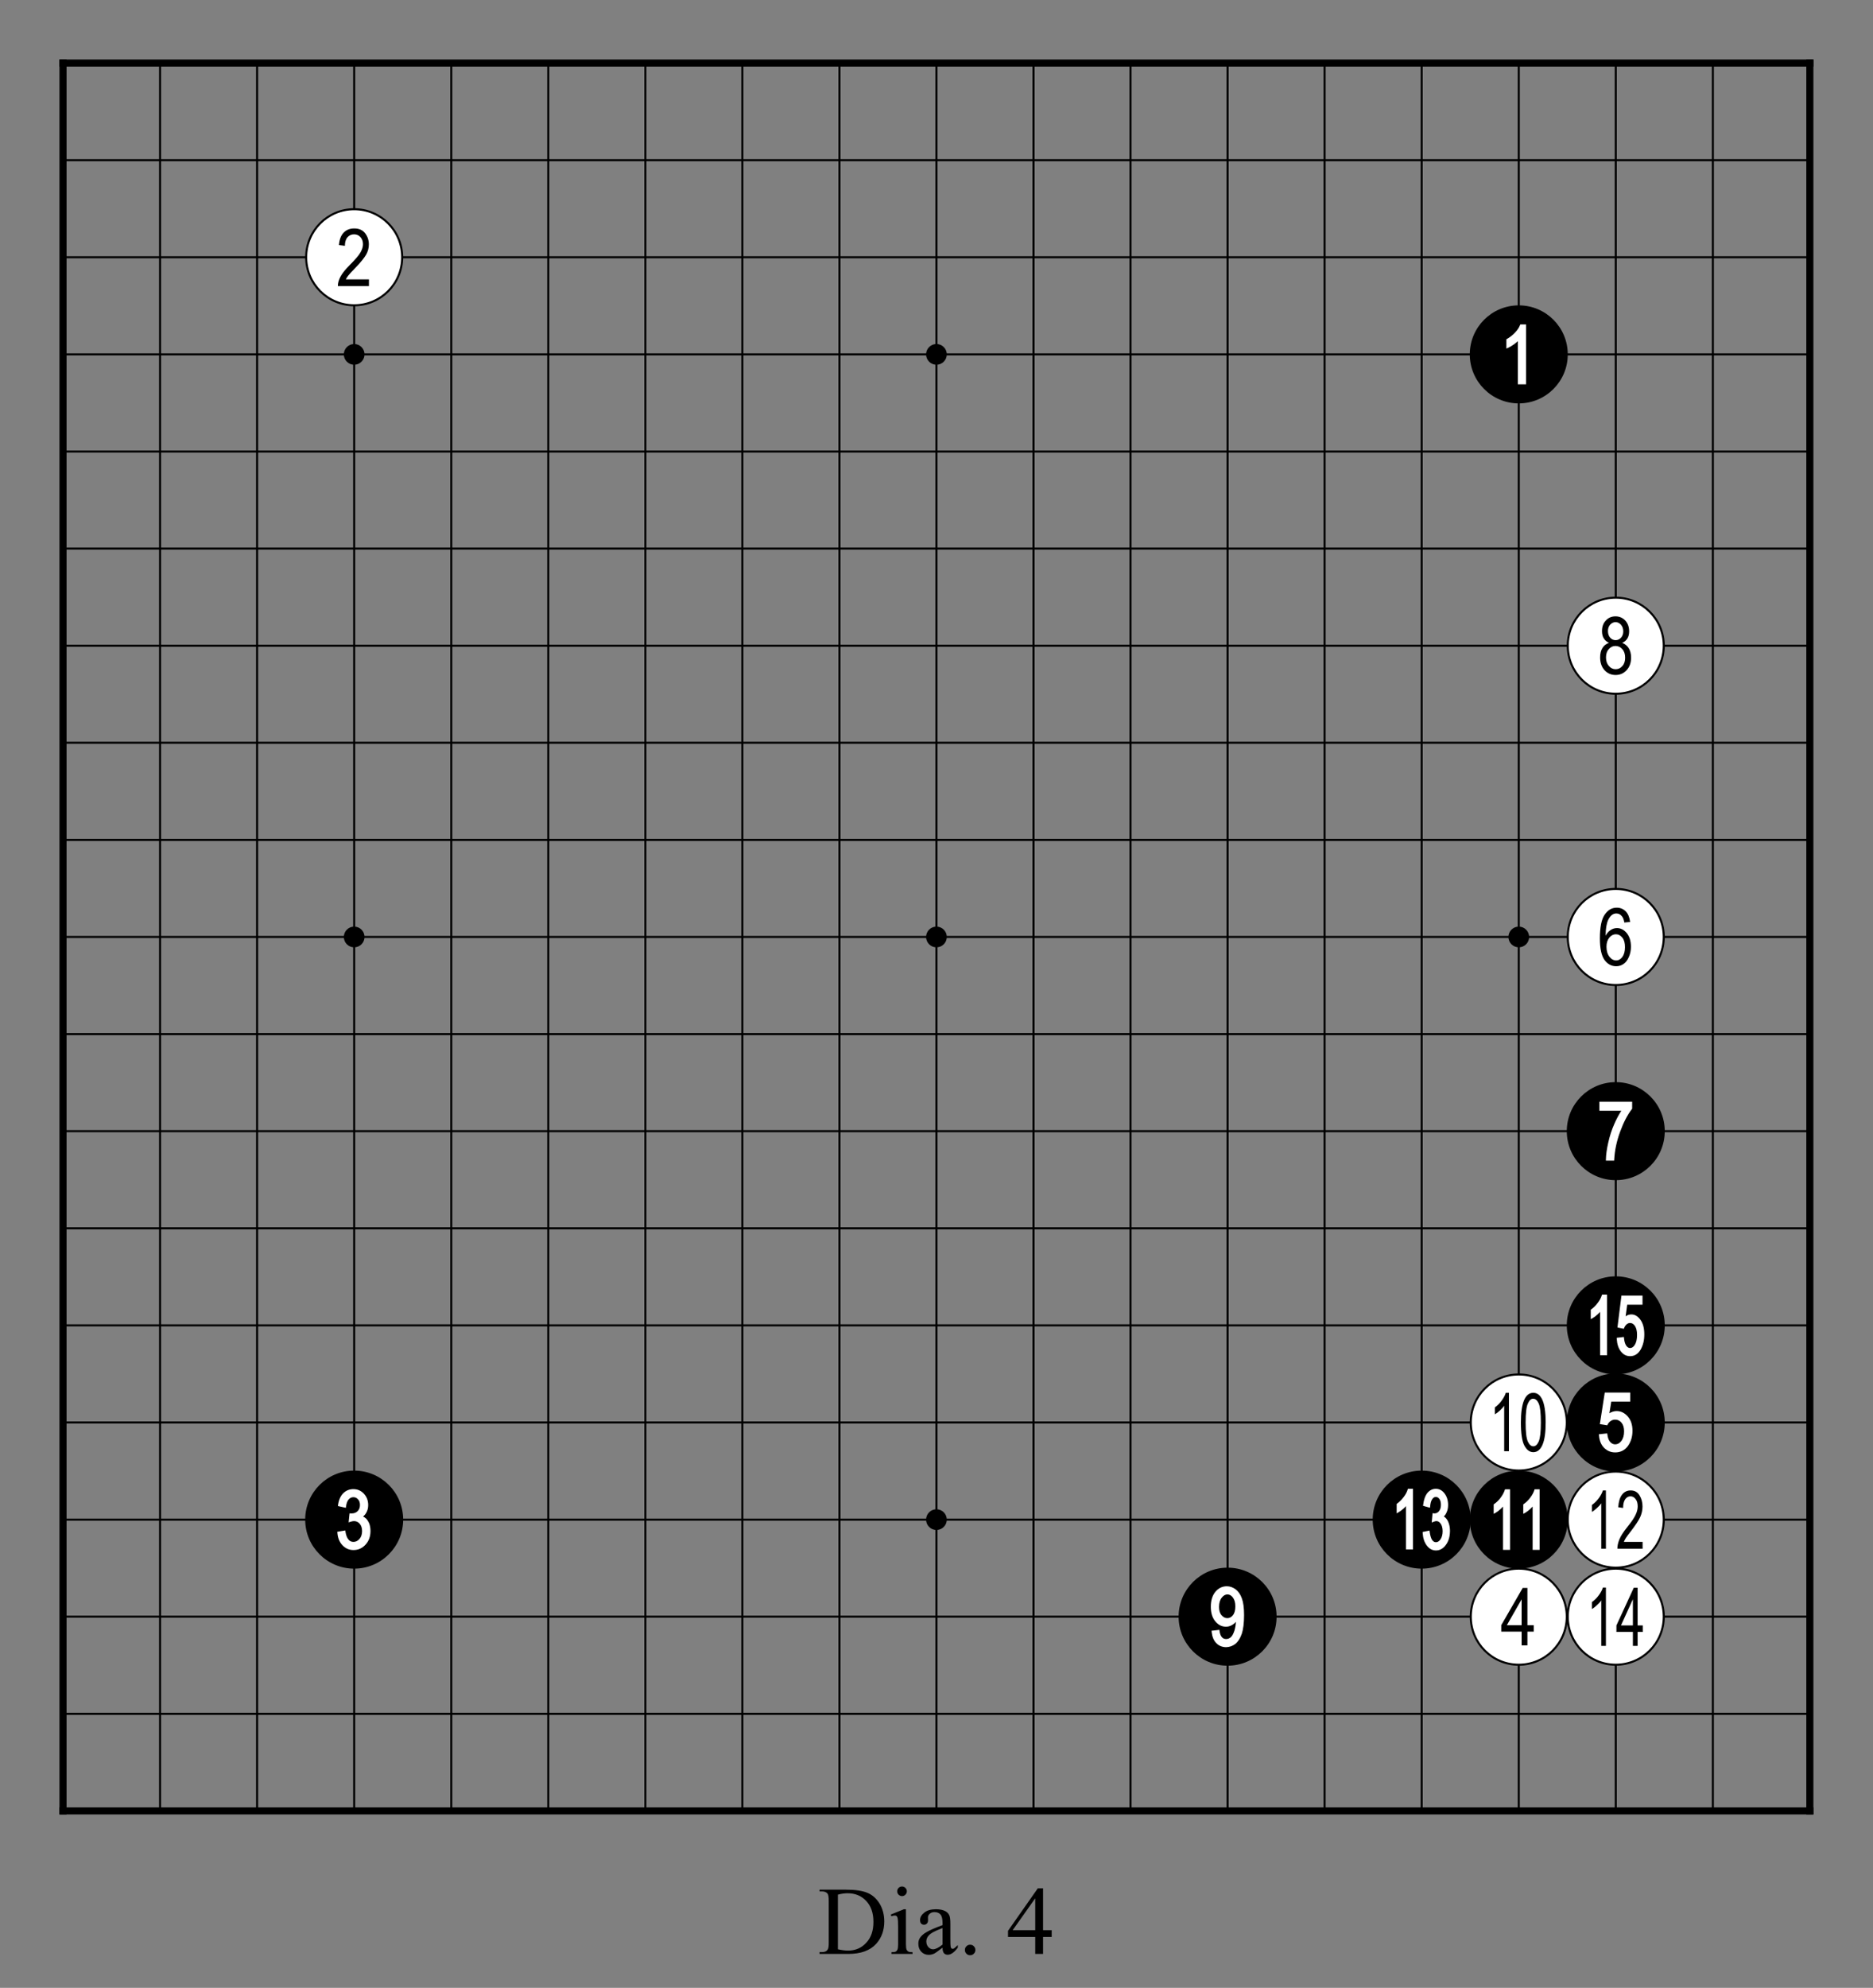 <?xml version="1.0" encoding="utf-8" standalone="no"?>
<!DOCTYPE svg PUBLIC "-//W3C//DTD SVG 1.0//EN" "http://www.w3.org/TR/SVG/DTD/svg11.dtd" >
<svg version="1.1" baseProfile="full"  width="319.134" height="338.514" viewBox="0 0 229.776 243.73" preserveAspectRatio="xMidYMid" xmlns="http://www.w3.org/2000/svg" >

<rect x="0" y="0" width="229.776" height="243.73" fill="#808080" stroke="none"/>

<g lengthAdjust="spacingAndGlyphs" xml:space='preserve' >
<g  transform="translate(1.19,1.19)" >
<path d="
M0.0 0.0
L0.0 227.39
L227.39 227.39
L227.39 0.0
Z
" fill="none" fill-rule="nonzero" />
<line x1="6.54" y1="6.54" x2="6.54" y2="220.84" fill="none" stroke="black" stroke-width="0.87px" stroke-linecap="square" />
<line x1="18.45" y1="6.54" x2="18.45" y2="220.84" fill="none" stroke="black" stroke-width="0.25px" stroke-linecap="butt" />
<line x1="30.35" y1="6.54" x2="30.35" y2="220.84" fill="none" stroke="black" stroke-width="0.25px" stroke-linecap="butt" />
<line x1="42.26" y1="6.54" x2="42.26" y2="220.84" fill="none" stroke="black" stroke-width="0.25px" stroke-linecap="butt" />
<line x1="54.17" y1="6.54" x2="54.17" y2="220.84" fill="none" stroke="black" stroke-width="0.25px" stroke-linecap="butt" />
<line x1="66.07" y1="6.54" x2="66.07" y2="220.84" fill="none" stroke="black" stroke-width="0.25px" stroke-linecap="butt" />
<line x1="77.98" y1="6.54" x2="77.98" y2="220.84" fill="none" stroke="black" stroke-width="0.25px" stroke-linecap="butt" />
<line x1="89.88" y1="6.54" x2="89.88" y2="220.84" fill="none" stroke="black" stroke-width="0.25px" stroke-linecap="butt" />
<line x1="101.79" y1="6.54" x2="101.79" y2="220.84" fill="none" stroke="black" stroke-width="0.25px" stroke-linecap="butt" />
<line x1="113.69" y1="6.54" x2="113.69" y2="220.84" fill="none" stroke="black" stroke-width="0.25px" stroke-linecap="butt" />
<line x1="125.60" y1="6.54" x2="125.60" y2="220.84" fill="none" stroke="black" stroke-width="0.25px" stroke-linecap="butt" />
<line x1="137.50" y1="6.54" x2="137.50" y2="220.84" fill="none" stroke="black" stroke-width="0.25px" stroke-linecap="butt" />
<line x1="149.41" y1="6.54" x2="149.41" y2="220.84" fill="none" stroke="black" stroke-width="0.25px" stroke-linecap="butt" />
<line x1="161.31" y1="6.54" x2="161.31" y2="220.84" fill="none" stroke="black" stroke-width="0.25px" stroke-linecap="butt" />
<line x1="173.22" y1="6.54" x2="173.22" y2="220.84" fill="none" stroke="black" stroke-width="0.25px" stroke-linecap="butt" />
<line x1="185.13" y1="6.54" x2="185.13" y2="220.84" fill="none" stroke="black" stroke-width="0.25px" stroke-linecap="butt" />
<line x1="197.03" y1="6.54" x2="197.03" y2="220.84" fill="none" stroke="black" stroke-width="0.25px" stroke-linecap="butt" />
<line x1="208.94" y1="6.54" x2="208.94" y2="220.84" fill="none" stroke="black" stroke-width="0.25px" stroke-linecap="butt" />
<line x1="220.84" y1="6.54" x2="220.84" y2="220.84" fill="none" stroke="black" stroke-width="0.87px" stroke-linecap="square" />
<line x1="6.54" y1="6.54" x2="220.84" y2="6.54" fill="none" stroke="black" stroke-width="0.87px" stroke-linecap="square" />
<line x1="6.54" y1="18.45" x2="220.84" y2="18.45" fill="none" stroke="black" stroke-width="0.25px" stroke-linecap="butt" />
<line x1="6.54" y1="30.35" x2="220.84" y2="30.35" fill="none" stroke="black" stroke-width="0.25px" stroke-linecap="butt" />
<line x1="6.54" y1="42.26" x2="220.84" y2="42.26" fill="none" stroke="black" stroke-width="0.25px" stroke-linecap="butt" />
<line x1="6.54" y1="54.17" x2="220.84" y2="54.17" fill="none" stroke="black" stroke-width="0.25px" stroke-linecap="butt" />
<line x1="6.54" y1="66.07" x2="220.84" y2="66.07" fill="none" stroke="black" stroke-width="0.25px" stroke-linecap="butt" />
<line x1="6.54" y1="77.98" x2="220.84" y2="77.98" fill="none" stroke="black" stroke-width="0.25px" stroke-linecap="butt" />
<line x1="6.54" y1="89.88" x2="220.84" y2="89.88" fill="none" stroke="black" stroke-width="0.25px" stroke-linecap="butt" />
<line x1="6.54" y1="101.79" x2="220.84" y2="101.79" fill="none" stroke="black" stroke-width="0.25px" stroke-linecap="butt" />
<line x1="6.54" y1="113.69" x2="220.84" y2="113.69" fill="none" stroke="black" stroke-width="0.25px" stroke-linecap="butt" />
<line x1="6.54" y1="125.60" x2="220.84" y2="125.60" fill="none" stroke="black" stroke-width="0.25px" stroke-linecap="butt" />
<line x1="6.54" y1="137.50" x2="220.84" y2="137.50" fill="none" stroke="black" stroke-width="0.25px" stroke-linecap="butt" />
<line x1="6.54" y1="149.41" x2="220.84" y2="149.41" fill="none" stroke="black" stroke-width="0.25px" stroke-linecap="butt" />
<line x1="6.54" y1="161.31" x2="220.84" y2="161.31" fill="none" stroke="black" stroke-width="0.25px" stroke-linecap="butt" />
<line x1="6.54" y1="173.22" x2="220.84" y2="173.22" fill="none" stroke="black" stroke-width="0.25px" stroke-linecap="butt" />
<line x1="6.54" y1="185.13" x2="220.84" y2="185.13" fill="none" stroke="black" stroke-width="0.25px" stroke-linecap="butt" />
<line x1="6.54" y1="197.03" x2="220.84" y2="197.03" fill="none" stroke="black" stroke-width="0.25px" stroke-linecap="butt" />
<line x1="6.54" y1="208.94" x2="220.84" y2="208.94" fill="none" stroke="black" stroke-width="0.25px" stroke-linecap="butt" />
<line x1="6.54" y1="220.84" x2="220.84" y2="220.84" fill="none" stroke="black" stroke-width="0.87px" stroke-linecap="square" />
<circle cx="42.26" cy="30.35" r="5.89" fill="white"/>
<circle cx="42.26" cy="30.35" r="5.89" fill="none" stroke="black" stroke-width="0.25px"/>
<circle cx="42.26" cy="42.26" r="1.27" fill="black"/>
<circle cx="42.26" cy="113.69" r="1.27" fill="black"/>
<circle cx="42.26" cy="185.13" r="6.01" fill="black"/>
<circle cx="113.69" cy="42.26" r="1.27" fill="black"/>
<circle cx="113.69" cy="113.69" r="1.27" fill="black"/>
<circle cx="113.69" cy="185.13" r="1.27" fill="black"/>
<circle cx="149.41" cy="197.03" r="6.01" fill="black"/>
<circle cx="173.22" cy="185.13" r="6.01" fill="black"/>
<circle cx="185.13" cy="42.26" r="6.01" fill="black"/>
<circle cx="185.13" cy="113.69" r="1.27" fill="black"/>
<circle cx="185.13" cy="173.22" r="5.89" fill="white"/>
<circle cx="185.13" cy="173.22" r="5.89" fill="none" stroke="black" stroke-width="0.25px"/>
<circle cx="185.13" cy="185.13" r="6.01" fill="black"/>
<circle cx="185.13" cy="197.03" r="5.89" fill="white"/>
<circle cx="185.13" cy="197.03" r="5.89" fill="none" stroke="black" stroke-width="0.25px"/>
<circle cx="197.03" cy="77.98" r="5.89" fill="white"/>
<circle cx="197.03" cy="77.98" r="5.89" fill="none" stroke="black" stroke-width="0.25px"/>
<circle cx="197.03" cy="113.69" r="5.89" fill="white"/>
<circle cx="197.03" cy="113.69" r="5.89" fill="none" stroke="black" stroke-width="0.25px"/>
<circle cx="197.03" cy="137.50" r="6.01" fill="black"/>
<circle cx="197.03" cy="161.31" r="6.01" fill="black"/>
<circle cx="197.03" cy="173.22" r="6.01" fill="black"/>
<circle cx="197.03" cy="185.13" r="5.89" fill="white"/>
<circle cx="197.03" cy="185.13" r="5.89" fill="none" stroke="black" stroke-width="0.25px"/>
<circle cx="197.03" cy="197.03" r="5.89" fill="white"/>
<circle cx="197.03" cy="197.03" r="5.89" fill="none" stroke="black" stroke-width="0.25px"/>
<path d="
M42.27 26.82
C41.73 26.82 41.30 26.99 40.97 27.33
C40.64 27.67 40.44 28.18 40.39 28.86
L41.12 28.95
C41.12 28.49 41.23 28.14 41.44 27.90
C41.65 27.66 41.92 27.54 42.25 27.54
C42.56 27.54 42.82 27.65 43.03 27.88
C43.23 28.10 43.34 28.39 43.34 28.75
C43.34 29.06 43.24 29.40 43.03 29.76
C42.83 30.12 42.39 30.63 41.73 31.29
C41.17 31.85 40.78 32.34 40.56 32.76
C40.35 33.17 40.25 33.55 40.26 33.89
L44.07 33.89
L44.07 33.06
L41.24 33.06
C41.32 32.90 41.42 32.74 41.54 32.59
C41.67 32.43 41.94 32.13 42.36 31.70
C43.02 31.02 43.47 30.47 43.71 30.06
C43.95 29.65 44.06 29.22 44.06 28.77
C44.06 28.26 43.91 27.81 43.61 27.42
C43.31 27.02 42.86 26.82 42.27 26.82
Z
" fill="black" fill-rule="nonzero" />
<path d="
M42.16 181.39
C41.68 181.39 41.26 181.56 40.92 181.89
C40.59 182.22 40.37 182.70 40.28 183.33
L40.26 183.46
L40.39 183.49
L41.09 183.65
L41.24 183.68
L41.26 183.53
C41.31 183.13 41.42 182.84 41.59 182.65
C41.74 182.47 41.94 182.38 42.17 182.38
C42.17 182.38 42.17 182.38 42.17 182.38
C42.17 182.38 42.17 182.38 42.17 182.38
C42.39 182.38 42.58 182.47 42.73 182.64
C42.89 182.81 42.97 183.04 42.97 183.34
C42.97 183.65 42.87 183.91 42.68 184.09
C42.49 184.28 42.25 184.37 41.94 184.37
L41.94 184.37
L41.84 184.37
L41.70 184.35
L41.68 184.49
L41.60 185.25
L41.58 185.47
L41.58 185.47
L41.78 185.40
C41.97 185.34 42.12 185.31 42.24 185.31
C42.24 185.31 42.24 185.31 42.24 185.31
C42.24 185.31 42.24 185.31 42.24 185.31
C42.52 185.31 42.75 185.42 42.94 185.64
C43.13 185.86 43.23 186.16 43.23 186.53
C43.23 186.93 43.12 187.26 42.91 187.50
C42.70 187.74 42.45 187.86 42.18 187.86
C42.17 187.86 42.17 187.86 42.17 187.86
C42.17 187.86 42.17 187.86 42.17 187.86
C41.92 187.86 41.71 187.77 41.56 187.57
C41.38 187.36 41.26 187.04 41.19 186.60
L41.17 186.46
L41.03 186.48
L40.32 186.60
L40.19 186.62
L40.20 186.75
C40.25 187.39 40.46 187.90 40.83 188.28
C41.20 188.67 41.65 188.86 42.18 188.86
C42.75 188.86 43.25 188.64 43.65 188.20
C44.06 187.76 44.26 187.20 44.26 186.52
C44.26 186.20 44.21 185.90 44.12 185.64
C44.01 185.38 43.88 185.16 43.72 185.00
C43.61 184.90 43.49 184.81 43.35 184.75
L43.35 184.75
C43.51 184.62 43.65 184.46 43.75 184.27
C43.90 184.01 43.98 183.70 43.98 183.35
C43.98 182.79 43.80 182.33 43.45 181.95
C43.10 181.58 42.67 181.39 42.16 181.39
Z
" fill="white" fill-rule="nonzero" />
<path d="
M149.39 194.30
C149.39 194.30 149.39 194.30 149.39 194.30
C149.39 194.30 149.39 194.30 149.39 194.30
C149.64 194.30 149.86 194.42 150.05 194.67
C150.26 194.94 150.36 195.30 150.36 195.77
C150.36 196.24 150.26 196.61 150.06 196.85
C149.87 197.09 149.65 197.21 149.38 197.21
C149.38 197.21 149.38 197.21 149.38 197.21
C149.37 197.21 149.37 197.21 149.37 197.21
C149.10 197.21 148.87 197.09 148.67 196.85
C148.46 196.61 148.36 196.27 148.36 195.84
C148.36 195.36 148.47 194.98 148.69 194.70
C148.90 194.43 149.13 194.30 149.39 194.30
Z
M149.31 193.30
C148.76 193.30 148.29 193.53 147.91 193.98
C147.54 194.43 147.35 195.04 147.35 195.81
C147.35 196.56 147.53 197.15 147.89 197.59
C148.26 198.04 148.70 198.26 149.22 198.26
C149.50 198.26 149.79 198.17 150.06 197.99
C150.20 197.90 150.32 197.79 150.43 197.66
L150.43 197.66
C150.41 198.08 150.34 198.44 150.24 198.77
C150.11 199.15 149.96 199.42 149.79 199.56
C149.62 199.70 149.44 199.77 149.24 199.77
C149.24 199.77 149.24 199.77 149.24 199.77
C149.24 199.77 149.23 199.77 149.23 199.77
C149.01 199.77 148.84 199.70 148.71 199.54
C148.56 199.38 148.47 199.12 148.42 198.78
L148.40 198.64
L148.26 198.66
L147.58 198.74
L147.44 198.75
L147.45 198.89
C147.52 199.49 147.70 199.95 148.02 200.27
C148.34 200.60 148.74 200.76 149.22 200.77
C149.64 200.76 150.02 200.63 150.36 200.37
C150.69 200.10 150.95 199.69 151.15 199.13
C151.33 198.58 151.43 197.81 151.43 196.83
C151.43 195.95 151.34 195.27 151.16 194.79
C150.99 194.30 150.73 193.94 150.40 193.68
C150.06 193.43 149.70 193.30 149.31 193.30
Z
" fill="white" fill-rule="nonzero" />
<path d="
M171.53 181.35
L171.50 181.44
C171.41 181.74 171.25 182.05 171.01 182.36
C170.78 182.67 170.51 182.94 170.21 183.16
L170.15 183.20
L170.15 183.27
L170.15 184.12
L170.15 184.36
L170.36 184.24
C170.55 184.13 170.77 183.98 171.00 183.77
C171.11 183.67 171.21 183.57 171.29 183.47
L171.29 183.47
L171.29 188.64
L171.29 188.78
L172.15 188.78
L172.15 188.64
L172.15 181.49
L172.15 181.35
Z
M174.95 181.35
C174.55 181.35 174.21 181.52 173.92 181.86
C173.65 182.20 173.48 182.68 173.40 183.32
L173.39 183.44
L173.51 183.47
L174.08 183.63
L174.24 183.67
L174.26 183.50
C174.29 183.10 174.38 182.80 174.52 182.61
C174.64 182.43 174.79 182.35 174.96 182.35
C174.96 182.35 174.96 182.35 174.96 182.35
C174.96 182.35 174.96 182.35 174.96 182.35
C175.13 182.35 175.27 182.43 175.39 182.59
C175.52 182.77 175.58 183.01 175.58 183.31
C175.58 183.64 175.50 183.90 175.35 184.09
C175.20 184.27 175.01 184.37 174.78 184.37
L174.78 184.37
L174.70 184.36
L174.55 184.34
L174.54 184.49
L174.47 185.25
L174.45 185.48
L174.67 185.40
C174.81 185.34 174.93 185.31 175.02 185.31
C175.02 185.31 175.02 185.31 175.02 185.31
C175.02 185.31 175.02 185.31 175.02 185.31
C175.23 185.31 175.41 185.42 175.55 185.63
C175.71 185.86 175.79 186.16 175.79 186.55
C175.79 186.96 175.70 187.29 175.53 187.54
C175.37 187.78 175.18 187.90 174.97 187.90
C174.97 187.90 174.97 187.90 174.97 187.90
C174.96 187.90 174.96 187.90 174.96 187.90
C174.77 187.90 174.62 187.80 174.49 187.61
C174.36 187.40 174.26 187.07 174.20 186.62
L174.18 186.47
L174.03 186.50
L173.46 186.62
L173.34 186.64
L173.34 186.77
C173.38 187.41 173.55 187.92 173.85 188.31
C174.15 188.71 174.53 188.91 174.97 188.91
C175.45 188.91 175.86 188.68 176.19 188.22
C176.52 187.78 176.68 187.22 176.69 186.53
C176.69 186.21 176.65 185.92 176.57 185.66
C176.49 185.39 176.38 185.18 176.24 185.01
C176.16 184.90 176.05 184.81 175.94 184.75
L175.94 184.75
C176.07 184.61 176.19 184.45 176.27 184.25
C176.40 183.98 176.46 183.68 176.46 183.33
C176.46 182.77 176.31 182.30 176.03 181.93
C175.74 181.54 175.38 181.35 174.95 181.35
Z
" fill="white" fill-rule="nonzero" />
<path d="
M185.32 38.59
L185.28 38.68
C185.17 38.97 184.97 39.27 184.68 39.58
C184.39 39.89 184.06 40.15 183.68 40.37
L183.61 40.41
L183.61 40.49
L183.61 41.33
L183.61 41.55
L183.81 41.46
C184.05 41.35 184.31 41.20 184.59 40.99
C184.75 40.87 184.90 40.75 185.02 40.64
L185.02 40.64
L185.02 45.79
L185.02 45.93
L186.02 45.93
L186.02 45.79
L186.02 38.73
L186.02 38.59
Z
" fill="white" fill-rule="nonzero" />
<path d="
M186.89 170.31
C187.17 170.31 187.40 170.50 187.58 170.90
C187.75 171.29 187.84 172.06 187.84 173.22
C187.84 174.37 187.75 175.14 187.58 175.54
C187.40 175.94 187.18 176.14 186.92 176.14
C186.64 176.14 186.42 175.94 186.24 175.55
C186.06 175.15 185.97 174.38 185.97 173.22
C185.97 172.08 186.06 171.30 186.24 170.91
C186.41 170.51 186.63 170.31 186.89 170.31
Z
M183.54 169.58
C183.45 169.89 183.27 170.21 183.03 170.54
C182.79 170.87 182.51 171.14 182.20 171.37
L182.20 172.22
C182.38 172.11 182.59 171.96 182.81 171.76
C183.03 171.56 183.21 171.36 183.34 171.16
L183.34 176.74
L183.92 176.74
L183.92 169.58
Z
M186.91 169.58
C186.41 169.58 186.03 169.89 185.77 170.51
C185.52 171.12 185.39 172.03 185.39 173.22
C185.39 174.56 185.53 175.50 185.81 176.04
C186.10 176.58 186.46 176.86 186.91 176.86
C187.41 176.86 187.79 176.55 188.05 175.93
C188.31 175.31 188.43 174.41 188.43 173.22
C188.43 171.90 188.28 170.93 187.97 170.33
C187.71 169.83 187.36 169.58 186.91 169.58
Z
" fill="black" fill-rule="nonzero" />
<path d="
M183.44 181.41
L183.41 181.51
C183.31 181.80 183.15 182.11 182.92 182.42
C182.69 182.74 182.42 183.00 182.11 183.22
L182.05 183.26
L182.05 183.34
L182.05 184.18
L182.05 184.42
L182.26 184.31
C182.46 184.20 182.67 184.04 182.90 183.83
C183.01 183.73 183.11 183.63 183.20 183.53
L183.20 183.53
L183.20 188.70
L183.20 188.84
L184.06 188.84
L184.06 188.70
L184.06 181.55
L184.06 181.41
Z
M187.07 181.41
L187.04 181.51
C186.95 181.80 186.78 182.11 186.55 182.42
C186.32 182.74 186.05 183.00 185.74 183.22
L185.68 183.26
L185.68 183.34
L185.68 184.18
L185.68 184.42
L185.89 184.31
C186.09 184.20 186.30 184.04 186.53 183.83
C186.64 183.73 186.74 183.63 186.83 183.53
L186.83 183.53
L186.83 188.70
L186.83 188.84
L187.69 188.84
L187.69 188.70
L187.69 181.55
L187.69 181.41
Z
" fill="white" fill-rule="nonzero" />
<path d="
M185.48 194.90
L185.48 198.07
L183.67 198.07
L185.48 194.90
Z
M185.61 193.51
L182.98 198.07
L182.98 198.86
L185.48 198.86
L185.48 200.55
L186.19 200.55
L186.19 198.86
L186.97 198.86
L186.97 198.07
L186.19 198.07
L186.19 193.51
Z
" fill="black" fill-rule="nonzero" />
<path d="
M197.00 75.09
C197.26 75.09 197.48 75.20 197.67 75.41
C197.85 75.62 197.95 75.89 197.95 76.22
C197.95 76.54 197.86 76.80 197.67 77.00
C197.49 77.20 197.27 77.30 197.01 77.30
C196.75 77.30 196.52 77.20 196.34 76.99
C196.16 76.79 196.07 76.51 196.07 76.17
C196.07 75.86 196.16 75.61 196.34 75.40
C196.53 75.20 196.75 75.09 197.00 75.09
Z
M196.99 78.01
C197.32 78.01 197.60 78.14 197.83 78.40
C198.07 78.67 198.18 79.02 198.18 79.45
C198.18 79.88 198.07 80.22 197.84 80.47
C197.62 80.73 197.34 80.86 197.01 80.86
C196.69 80.86 196.41 80.73 196.18 80.46
C195.95 80.20 195.83 79.85 195.83 79.42
C195.83 79.00 195.94 78.66 196.17 78.40
C196.40 78.14 196.67 78.01 196.99 78.01
Z
M197.00 74.38
C196.52 74.38 196.12 74.55 195.81 74.89
C195.49 75.22 195.34 75.66 195.34 76.19
C195.34 76.55 195.41 76.85 195.56 77.08
C195.70 77.32 195.92 77.50 196.20 77.63
C195.86 77.74 195.59 77.95 195.40 78.25
C195.20 78.56 195.11 78.95 195.11 79.42
C195.11 80.06 195.29 80.58 195.65 80.98
C196.01 81.37 196.47 81.57 197.01 81.57
C197.55 81.57 198.00 81.37 198.36 80.98
C198.73 80.58 198.91 80.07 198.91 79.44
C198.91 78.99 198.81 78.61 198.63 78.30
C198.44 77.99 198.17 77.77 197.82 77.63
C198.11 77.50 198.32 77.32 198.46 77.08
C198.60 76.85 198.67 76.56 198.67 76.22
C198.67 75.68 198.51 75.24 198.20 74.90
C197.88 74.56 197.48 74.38 197.00 74.38
Z
" fill="black" fill-rule="nonzero" />
<path d="
M197.04 113.36
C197.35 113.36 197.62 113.50 197.84 113.78
C198.06 114.05 198.16 114.44 198.16 114.94
C198.16 115.45 198.05 115.85 197.84 116.14
C197.62 116.43 197.37 116.57 197.09 116.57
C196.77 116.57 196.49 116.42 196.25 116.11
C196.01 115.80 195.89 115.39 195.89 114.89
C195.89 114.42 196.01 114.05 196.24 113.77
C196.47 113.50 196.73 113.36 197.04 113.36
Z
M197.15 110.10
C196.54 110.10 196.05 110.39 195.66 110.97
C195.27 111.54 195.08 112.51 195.08 113.87
C195.08 115.10 195.27 115.97 195.64 116.50
C196.02 117.02 196.50 117.28 197.08 117.28
C197.41 117.28 197.70 117.19 197.97 117.01
C198.24 116.83 198.46 116.55 198.63 116.16
C198.80 115.78 198.89 115.36 198.89 114.89
C198.89 114.19 198.72 113.64 198.38 113.22
C198.04 112.81 197.64 112.60 197.18 112.60
C196.90 112.60 196.64 112.68 196.40 112.84
C196.15 113.00 195.95 113.23 195.78 113.54
C195.79 112.67 195.90 112.02 196.11 111.58
C196.36 111.07 196.69 110.81 197.10 110.81
C197.37 110.81 197.60 110.92 197.78 111.15
C197.92 111.30 198.02 111.56 198.08 111.92
L198.79 111.85
C198.72 111.28 198.54 110.85 198.25 110.55
C197.95 110.25 197.58 110.10 197.15 110.10
Z
" fill="black" fill-rule="nonzero" />
<path d="
M195.02 133.89
L195.02 134.03
L195.02 134.86
L195.02 135.00
L197.71 135.00
C197.41 135.46 197.12 136.00 196.85 136.62
C196.53 137.34 196.29 138.09 196.11 138.89
C195.93 139.68 195.83 140.38 195.82 140.97
L195.82 141.12
L196.70 141.12
L196.83 141.12
L196.84 140.98
C196.90 139.86 197.14 138.72 197.56 137.58
C197.98 136.43 198.46 135.50 199.01 134.79
L199.04 134.75
L199.04 134.70
L199.04 134.03
L199.04 133.89
Z
" fill="white" fill-rule="nonzero" />
<path d="
M198.24 160.20
L198.24 160.20
L198.24 160.20
C198.24 160.20 198.24 160.20 198.24 160.20
Z
M195.35 157.54
L195.31 157.64
C195.22 157.93 195.06 158.24 194.82 158.55
C194.59 158.87 194.32 159.13 194.02 159.35
L193.96 159.39
L193.96 159.47
L193.96 160.31
L193.96 160.55
L194.17 160.44
C194.37 160.33 194.58 160.17 194.81 159.96
C194.92 159.86 195.02 159.76 195.11 159.66
L195.11 159.66
L195.11 164.83
L195.11 164.97
L195.96 164.97
L195.96 164.83
L195.96 157.68
L195.96 157.54
Z
M197.72 157.66
L197.71 157.79
L197.25 161.45
L197.24 161.58
L197.37 161.60
L197.91 161.71
L198.02 161.73
L198.06 161.62
C198.14 161.43 198.25 161.28 198.38 161.17
C198.51 161.07 198.64 161.02 198.78 161.02
C198.78 161.02 198.78 161.02 198.78 161.02
C198.78 161.02 198.78 161.02 198.78 161.02
C199.02 161.02 199.22 161.14 199.38 161.38
C199.55 161.64 199.64 162.00 199.64 162.48
C199.64 163.00 199.55 163.40 199.37 163.69
C199.20 163.96 199.01 164.09 198.79 164.09
C198.79 164.09 198.79 164.09 198.78 164.09
C198.78 164.09 198.78 164.09 198.78 164.09
C198.61 164.09 198.46 164.00 198.32 163.81
C198.18 163.61 198.08 163.30 198.04 162.87
L198.02 162.73
L197.88 162.75
L197.27 162.82
L197.14 162.84
L197.15 162.97
C197.19 163.62 197.36 164.14 197.66 164.51
C197.96 164.90 198.34 165.09 198.79 165.09
C199.33 165.09 199.76 164.82 200.08 164.28
C200.38 163.76 200.53 163.14 200.53 162.42
C200.53 161.68 200.38 161.09 200.07 160.65
C199.75 160.20 199.38 159.97 198.94 159.97
C198.69 159.97 198.46 160.04 198.24 160.20
L198.24 160.20
L198.43 158.78
L200.31 158.78
L200.31 158.64
L200.31 157.80
L200.31 157.66
Z
" fill="white" fill-rule="nonzero" />
<path d="
M196.25 172.09
L196.25 172.09
L196.25 172.09
C196.25 172.09 196.25 172.09 196.25 172.09
Z
M195.68 169.55
L195.66 169.67
L195.10 173.28
L195.07 173.42
L195.21 173.44
L195.88 173.55
L195.98 173.57
L196.03 173.47
C196.13 173.28 196.26 173.13 196.42 173.03
C196.59 172.92 196.76 172.87 196.95 172.87
C196.95 172.87 196.95 172.87 196.95 172.87
C196.95 172.87 196.95 172.87 196.95 172.87
C197.26 172.87 197.52 172.99 197.73 173.24
C197.94 173.49 198.05 173.84 198.05 174.31
C198.05 174.81 197.93 175.21 197.71 175.49
C197.50 175.76 197.25 175.90 196.96 175.90
C196.96 175.90 196.96 175.90 196.95 175.90
C196.95 175.90 196.95 175.90 196.95 175.90
C196.73 175.90 196.52 175.80 196.35 175.61
C196.17 175.42 196.05 175.11 196.00 174.69
L195.98 174.56
L195.84 174.57
L195.10 174.65
L194.96 174.66
L194.97 174.80
C195.02 175.45 195.23 175.96 195.60 176.33
C195.97 176.70 196.43 176.89 196.96 176.89
C197.61 176.89 198.13 176.63 198.52 176.10
C198.89 175.58 199.08 174.96 199.08 174.24
C199.08 173.51 198.89 172.93 198.51 172.49
C198.12 172.05 197.67 171.82 197.14 171.82
C196.83 171.82 196.53 171.91 196.25 172.09
L196.25 172.09
L196.48 170.66
L198.80 170.66
L198.80 170.52
L198.80 169.69
L198.80 169.55
Z
" fill="white" fill-rule="nonzero" />
<path d="
M195.45 181.55
C195.35 181.86 195.18 182.18 194.94 182.51
C194.70 182.83 194.42 183.11 194.10 183.34
L194.10 184.18
C194.29 184.08 194.49 183.93 194.71 183.72
C194.94 183.52 195.12 183.32 195.25 183.13
L195.25 188.70
L195.82 188.70
L195.82 181.55
Z
M198.86 181.55
C198.42 181.55 198.07 181.72 197.80 182.07
C197.53 182.41 197.38 182.93 197.33 183.61
L197.93 183.70
C197.93 183.24 198.01 182.89 198.18 182.64
C198.35 182.40 198.57 182.27 198.84 182.27
C199.09 182.27 199.30 182.39 199.47 182.62
C199.64 182.84 199.72 183.14 199.72 183.50
C199.72 183.82 199.64 184.16 199.47 184.52
C199.31 184.89 198.96 185.40 198.42 186.07
C197.96 186.64 197.64 187.14 197.47 187.56
C197.30 187.98 197.22 188.36 197.23 188.70
L200.32 188.70
L200.32 187.86
L198.02 187.86
C198.08 187.70 198.17 187.54 198.27 187.38
C198.36 187.23 198.59 186.93 198.93 186.49
C199.46 185.80 199.83 185.24 200.02 184.83
C200.21 184.41 200.31 183.98 200.31 183.52
C200.31 183.01 200.19 182.55 199.94 182.15
C199.70 181.75 199.33 181.55 198.86 181.55
Z
" fill="black" fill-rule="nonzero" />
<path d="
M199.13 194.89
L199.13 198.10
L197.67 198.10
L199.13 194.89
Z
M195.45 193.46
C195.35 193.77 195.18 194.09 194.94 194.41
C194.70 194.74 194.42 195.02 194.10 195.24
L194.10 196.09
C194.29 195.99 194.49 195.83 194.71 195.63
C194.94 195.43 195.12 195.23 195.25 195.03
L195.25 200.61
L195.82 200.61
L195.82 193.46
Z
M199.24 193.48
L197.11 198.10
L197.11 198.90
L199.13 198.90
L199.13 200.61
L199.71 200.61
L199.71 198.90
L200.34 198.90
L200.34 198.10
L199.71 198.10
L199.71 193.48
Z
" fill="black" fill-rule="nonzero" />
</g>
<g  transform="translate(1.19,228.58)" >
<path d="
M109.47 2.72
C109.30 2.72 109.16 2.78 109.05 2.89
C108.93 3.01 108.88 3.15 108.88 3.31
C108.88 3.47 108.93 3.61 109.05 3.73
C109.17 3.84 109.31 3.90 109.47 3.90
C109.63 3.90 109.77 3.84 109.88 3.73
C110.00 3.61 110.06 3.47 110.06 3.31
C110.06 3.15 110.00 3.01 109.88 2.89
C109.77 2.78 109.63 2.72 109.47 2.72
Z
M125.81 4.17
L125.81 8.08
L123.04 8.08
L125.81 4.17
Z
M114.44 7.81
L114.44 9.84
C113.96 10.23 113.57 10.42 113.28 10.42
C113.06 10.42 112.87 10.33 112.70 10.15
C112.53 9.96 112.45 9.73 112.45 9.45
C112.45 9.23 112.52 9.03 112.65 8.84
C112.78 8.66 113.00 8.48 113.31 8.31
C113.48 8.21 113.85 8.05 114.44 7.81
Z
M102.79 3.55
C103.72 3.55 104.48 3.86 105.07 4.49
C105.67 5.12 105.96 5.98 105.96 7.06
C105.96 8.15 105.67 9.00 105.07 9.63
C104.48 10.27 103.74 10.58 102.84 10.58
C102.50 10.58 102.09 10.53 101.60 10.42
L101.60 3.72
C102.04 3.60 102.44 3.55 102.79 3.55
Z
M99.35 3.11
L99.35 3.32
L99.64 3.32
C99.94 3.32 100.17 3.41 100.32 3.58
C100.43 3.70 100.48 4.01 100.48 4.50
L100.48 9.59
C100.48 10.04 100.44 10.33 100.35 10.45
C100.21 10.67 99.98 10.77 99.64 10.77
L99.35 10.77
L99.35 10.99
L102.87 10.99
C104.40 10.99 105.54 10.58 106.29 9.76
C106.96 9.02 107.29 8.10 107.29 7.01
C107.29 6.19 107.10 5.47 106.73 4.84
C106.35 4.22 105.86 3.77 105.25 3.51
C104.63 3.24 103.74 3.11 102.56 3.11
Z
M109.70 5.51
L108.09 6.16
L108.17 6.37
C108.33 6.31 108.46 6.28 108.57 6.28
C108.67 6.28 108.75 6.30 108.81 6.35
C108.86 6.40 108.91 6.49 108.93 6.61
C108.97 6.78 108.99 7.16 108.99 7.73
L108.99 9.79
C108.99 10.11 108.96 10.34 108.91 10.45
C108.86 10.57 108.79 10.65 108.70 10.70
C108.61 10.75 108.43 10.78 108.17 10.78
L108.17 10.99
L110.76 10.99
L110.76 10.78
C110.51 10.78 110.33 10.75 110.24 10.70
C110.14 10.64 110.07 10.56 110.02 10.45
C109.98 10.34 109.95 10.12 109.95 9.79
L109.95 5.51
Z
M126.13 2.94
L122.47 8.16
L122.47 8.91
L125.81 8.91
L125.81 10.99
L126.77 10.99
L126.77 8.91
L127.83 8.91
L127.83 8.08
L126.77 8.08
L126.77 2.94
Z
M113.63 5.51
C113.01 5.51 112.53 5.65 112.19 5.93
C111.85 6.20 111.68 6.51 111.68 6.84
C111.68 7.02 111.72 7.16 111.81 7.26
C111.91 7.36 112.02 7.41 112.17 7.41
C112.31 7.41 112.43 7.36 112.52 7.26
C112.62 7.17 112.66 7.03 112.66 6.85
L112.65 6.51
C112.65 6.34 112.72 6.19 112.87 6.06
C113.01 5.93 113.21 5.86 113.45 5.86
C113.77 5.86 114.02 5.96 114.19 6.16
C114.36 6.36 114.44 6.72 114.44 7.25
L114.44 7.46
C113.53 7.79 112.87 8.08 112.48 8.31
C112.08 8.54 111.81 8.79 111.65 9.05
C111.53 9.24 111.47 9.47 111.47 9.73
C111.47 10.14 111.59 10.47 111.83 10.72
C112.07 10.97 112.37 11.10 112.74 11.10
C112.98 11.10 113.20 11.05 113.41 10.95
C113.55 10.89 113.89 10.64 114.44 10.22
C114.44 10.54 114.50 10.76 114.61 10.90
C114.73 11.03 114.88 11.09 115.07 11.09
C115.46 11.09 115.88 10.80 116.31 10.22
L116.31 9.90
C116.08 10.13 115.92 10.27 115.84 10.32
C115.79 10.35 115.74 10.36 115.68 10.36
C115.62 10.36 115.57 10.34 115.52 10.30
C115.48 10.26 115.45 10.19 115.43 10.07
C115.41 9.96 115.40 9.65 115.40 9.14
L115.40 7.33
C115.40 6.82 115.36 6.48 115.29 6.31
C115.19 6.05 115.02 5.87 114.79 5.75
C114.49 5.59 114.10 5.51 113.63 5.51
Z
M117.82 9.86
C117.64 9.86 117.49 9.92 117.37 10.05
C117.24 10.17 117.18 10.32 117.18 10.51
C117.18 10.68 117.24 10.84 117.37 10.96
C117.49 11.09 117.64 11.15 117.82 11.15
C118.00 11.15 118.15 11.09 118.28 10.96
C118.41 10.84 118.47 10.68 118.47 10.51
C118.47 10.33 118.41 10.18 118.28 10.05
C118.16 9.92 118.01 9.86 117.82 9.86
Z
" fill="black" fill-rule="nonzero" />
</g>
</g>
</svg>
